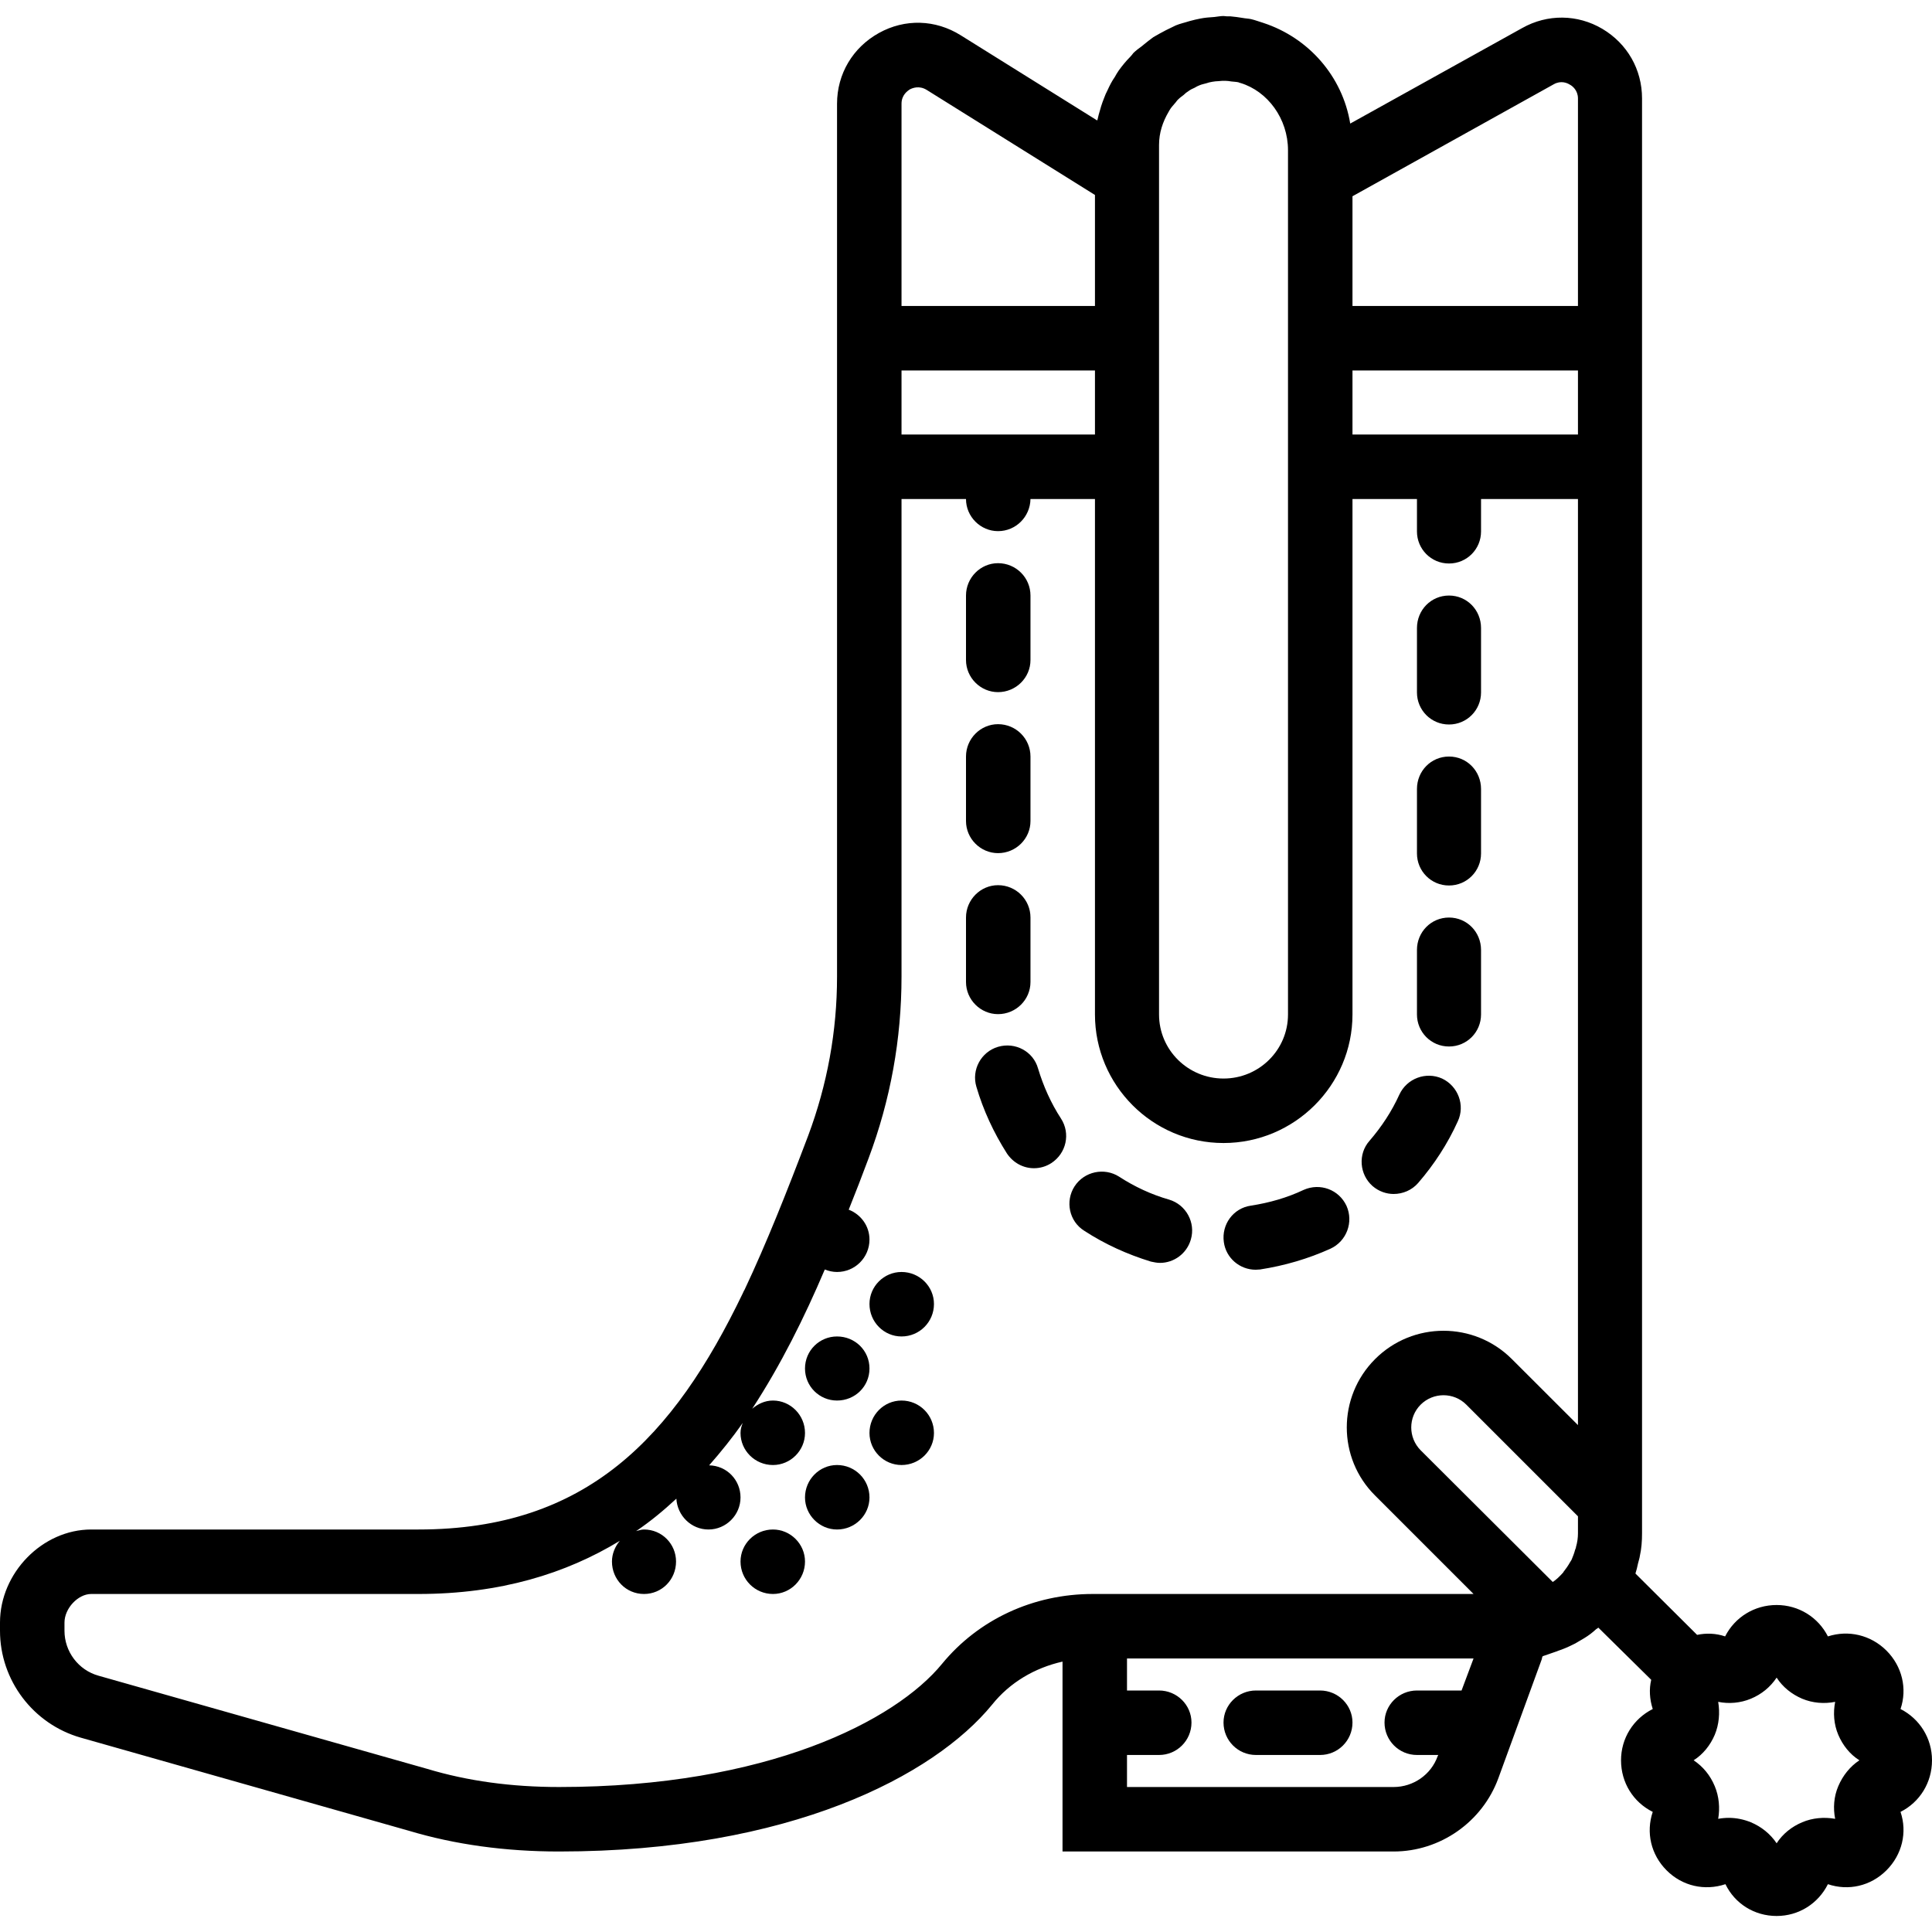 <svg xmlns="http://www.w3.org/2000/svg" width="32" height="32" viewBox="0 0 24 24">
    <path d="M11.602 16.199C11.602 16.422 11.422 16.602 11.199 16.602 10.98 16.602 10.801 16.422 10.801 16.199 10.801 15.98 10.98 15.801 11.199 15.801 11.422 15.801 11.602 15.98 11.602 16.199zM10.801 17C10.801 17.223 10.621 17.398 10.398 17.398 10.18 17.398 10 17.223 10 17 10 16.777 10.18 16.602 10.398 16.602 10.621 16.602 10.801 16.777 10.801 17zM11.602 17.801C11.602 18.02 11.422 18.199 11.199 18.199 10.98 18.199 10.801 18.02 10.801 17.801 10.801 17.578 10.98 17.398 11.199 17.398 11.422 17.398 11.602 17.578 11.602 17.801zM10.801 18.602C10.801 18.82 10.621 19 10.398 19 10.18 19 10 18.82 10 18.602 10 18.379 10.18 18.199 10.398 18.199 10.621 18.199 10.801 18.379 10.801 18.602zM10 19.398C10 19.621 9.82 19.801 9.602 19.801 9.379 19.801 9.199 19.621 9.199 19.398 9.199 19.18 9.379 19 9.602 19 9.82 19 10 19.18 10 19.398zM18 11C18.223 11 18.398 10.82 18.398 10.602L18.398 9.801C18.398 9.578 18.223 9.398 18 9.398 17.777 9.398 17.602 9.578 17.602 9.801L17.602 10.602C17.602 10.82 17.777 11 18 11zM18 13C18.223 13 18.398 12.82 18.398 12.602L18.398 11.801C18.398 11.578 18.223 11.398 18 11.398 17.777 11.398 17.602 11.578 17.602 11.801L17.602 12.602C17.602 12.82 17.777 13 18 13zM18 9C18.223 9 18.398 8.82 18.398 8.602L18.398 7.801C18.398 7.578 18.223 7.398 18 7.398 17.777 7.398 17.602 7.578 17.602 7.801L17.602 8.602C17.602 8.82 17.777 9 18 9zM12.398 12.598C12.621 12.598 12.801 12.418 12.801 12.199L12.801 11.398C12.801 11.176 12.621 10.996 12.398 10.996 12.18 10.996 12 11.176 12 11.398L12 12.199C12 12.418 12.18 12.598 12.398 12.598zM12.895 13.273C12.836 13.062 12.613 12.941 12.398 13.004 12.188 13.066 12.066 13.289 12.129 13.5 12.215 13.793 12.344 14.07 12.508 14.328 12.586 14.445 12.711 14.512 12.844 14.512 12.918 14.512 12.992 14.492 13.059 14.449 13.246 14.328 13.301 14.082 13.18 13.895 13.055 13.703 12.961 13.492 12.895 13.273zM14.41 15.688C14.582 15.688 14.742 15.574 14.793 15.398 14.855 15.188 14.734 14.965 14.523 14.902 14.305 14.84 14.094 14.742 13.902 14.617 13.719 14.5 13.469 14.551 13.348 14.738 13.23 14.922 13.281 15.172 13.469 15.289 13.727 15.457 14.004 15.582 14.297 15.672 14.336 15.68 14.371 15.688 14.41 15.688zM12.398 8.598C12.621 8.598 12.801 8.418 12.801 8.199L12.801 7.398C12.801 7.176 12.621 6.996 12.398 6.996 12.18 6.996 12 7.176 12 7.398L12 8.199C12 8.418 12.18 8.598 12.398 8.598zM15.598 15.773C15.613 15.773 15.637 15.77 15.652 15.77 15.957 15.723 16.25 15.637 16.527 15.512 16.73 15.418 16.816 15.18 16.727 14.98 16.633 14.777 16.398 14.691 16.195 14.781 15.988 14.879 15.77 14.941 15.539 14.977 15.32 15.008 15.172 15.211 15.203 15.43 15.23 15.629 15.402 15.773 15.598 15.773zM17.312 14.832C17.426 14.832 17.539 14.785 17.617 14.695 17.816 14.465 17.984 14.207 18.109 13.93 18.203 13.73 18.113 13.492 17.914 13.398 17.715 13.309 17.477 13.395 17.383 13.598 17.289 13.805 17.164 13.996 17.012 14.172 16.867 14.336 16.887 14.59 17.051 14.734 17.129 14.801 17.223 14.832 17.312 14.832zM12.398 10.598C12.621 10.598 12.801 10.418 12.801 10.199L12.801 9.398C12.801 9.176 12.621 8.996 12.398 8.996 12.18 8.996 12 9.176 12 9.398L12 10.199C12 10.418 12.18 10.598 12.398 10.598zM16.398 21L15.602 21C15.379 21 15.199 21.18 15.199 21.398 15.199 21.621 15.379 21.801 15.602 21.801L16.398 21.801C16.621 21.801 16.801 21.621 16.801 21.398 16.801 21.18 16.621 21 16.398 21zM16.398 21"/>
    <path d="M 24 21.867 C 24 21.594 23.848 21.352 23.609 21.23 C 23.695 20.977 23.629 20.699 23.434 20.504 C 23.238 20.309 22.961 20.246 22.707 20.328 C 22.586 20.09 22.344 19.938 22.07 19.938 C 21.793 19.938 21.551 20.09 21.43 20.328 C 21.316 20.289 21.195 20.285 21.082 20.309 L 20.316 19.547 C 20.328 19.508 20.34 19.465 20.348 19.422 C 20.355 19.391 20.367 19.359 20.371 19.328 C 20.391 19.238 20.398 19.145 20.398 19.047 L 20.398 1.223 C 20.398 0.863 20.215 0.543 19.906 0.359 C 19.598 0.176 19.223 0.172 18.91 0.348 L 16.773 1.535 C 16.676 0.945 16.254 0.469 15.695 0.285 C 15.645 0.27 15.594 0.25 15.543 0.238 C 15.508 0.23 15.473 0.23 15.438 0.223 C 15.387 0.215 15.336 0.207 15.285 0.203 C 15.27 0.203 15.258 0.203 15.242 0.203 C 15.227 0.203 15.215 0.199 15.199 0.199 C 15.16 0.199 15.125 0.207 15.086 0.211 C 15.027 0.215 14.969 0.219 14.914 0.23 C 14.867 0.238 14.824 0.25 14.777 0.262 C 14.719 0.281 14.66 0.293 14.605 0.316 C 14.562 0.336 14.523 0.355 14.484 0.375 C 14.434 0.402 14.379 0.43 14.328 0.461 C 14.285 0.492 14.246 0.523 14.207 0.555 C 14.172 0.586 14.133 0.609 14.098 0.641 C 14.094 0.645 14.086 0.652 14.078 0.66 C 14.066 0.676 14.055 0.691 14.039 0.707 C 13.988 0.758 13.941 0.816 13.898 0.875 C 13.879 0.902 13.863 0.93 13.848 0.957 C 13.812 1.008 13.785 1.062 13.758 1.121 C 13.742 1.152 13.727 1.184 13.715 1.219 C 13.688 1.285 13.668 1.352 13.648 1.426 C 13.645 1.445 13.637 1.469 13.633 1.488 C 13.633 1.492 13.629 1.496 13.629 1.496 L 11.934 0.438 C 11.621 0.242 11.242 0.23 10.918 0.41 C 10.594 0.59 10.398 0.918 10.398 1.289 L 10.398 12.133 C 10.398 12.809 10.277 13.473 10.039 14.109 C 9.777 14.801 9.523 15.441 9.25 16.02 C 9.242 16.035 9.234 16.047 9.227 16.066 C 8.367 17.852 7.293 19 5.199 19 L 1.133 19 C 0.527 19 0 19.539 0 20.156 L 0 20.258 C 0 20.875 0.414 21.418 1.004 21.586 L 5.078 22.742 C 5.652 22.914 6.277 23 6.945 23 C 9.809 23 11.602 22.059 12.324 21.176 C 12.543 20.902 12.852 20.719 13.199 20.641 L 13.199 23 L 17.312 23 C 17.891 23 18.414 22.633 18.613 22.09 L 19.152 20.613 C 19.156 20.598 19.156 20.586 19.164 20.574 L 19.332 20.516 C 19.336 20.516 19.344 20.512 19.352 20.508 C 19.414 20.488 19.477 20.461 19.539 20.43 C 19.559 20.422 19.578 20.41 19.598 20.398 C 19.652 20.367 19.707 20.336 19.758 20.297 C 19.781 20.281 19.805 20.258 19.828 20.238 C 19.84 20.23 19.848 20.227 19.855 20.219 L 20.512 20.867 C 20.484 20.984 20.492 21.109 20.531 21.23 C 20.289 21.352 20.137 21.594 20.137 21.867 C 20.137 22.145 20.289 22.387 20.531 22.508 C 20.445 22.762 20.508 23.039 20.703 23.234 C 20.898 23.43 21.176 23.492 21.434 23.406 C 21.551 23.648 21.793 23.801 22.07 23.801 C 22.344 23.801 22.586 23.648 22.707 23.406 C 22.961 23.492 23.238 23.43 23.434 23.234 C 23.629 23.039 23.695 22.762 23.609 22.508 C 23.848 22.387 24 22.145 24 21.867 Z M 19.578 19.215 C 19.578 19.227 19.57 19.242 19.566 19.254 C 19.555 19.297 19.539 19.336 19.523 19.375 C 19.516 19.387 19.512 19.395 19.504 19.406 C 19.48 19.449 19.453 19.488 19.422 19.527 C 19.422 19.531 19.418 19.535 19.414 19.539 C 19.375 19.582 19.336 19.621 19.289 19.652 L 17.648 18.016 C 17.492 17.859 17.492 17.605 17.648 17.449 C 17.805 17.293 18.059 17.293 18.215 17.449 L 19.602 18.836 L 19.602 19.047 C 19.602 19.105 19.594 19.16 19.578 19.215 Z M 16.801 5.398 L 16.801 4.602 L 19.602 4.602 L 19.602 5.398 Z M 16 6.199 L 16 12.602 C 16 13.043 15.641 13.398 15.199 13.398 C 14.758 13.398 14.398 13.043 14.398 12.602 L 14.398 1.801 C 14.398 1.648 14.445 1.512 14.516 1.391 C 14.523 1.379 14.531 1.363 14.539 1.352 C 14.555 1.328 14.574 1.309 14.59 1.289 C 14.609 1.27 14.621 1.246 14.641 1.23 C 14.66 1.211 14.684 1.195 14.703 1.18 C 14.723 1.16 14.742 1.145 14.762 1.133 C 14.789 1.113 14.812 1.102 14.84 1.09 C 14.859 1.078 14.883 1.066 14.902 1.059 C 14.93 1.047 14.957 1.043 14.984 1.035 C 15.008 1.027 15.031 1.02 15.059 1.016 C 15.086 1.012 15.109 1.008 15.137 1.008 C 15.164 1.004 15.191 1.004 15.223 1.004 C 15.246 1.004 15.27 1.008 15.297 1.012 C 15.328 1.016 15.359 1.016 15.387 1.023 C 15.395 1.027 15.402 1.031 15.41 1.031 C 15.746 1.133 16 1.473 16 1.867 Z M 11.199 5.398 L 11.199 4.602 L 13.602 4.602 L 13.602 5.398 Z M 19.301 1.047 C 19.391 0.996 19.469 1.031 19.5 1.051 C 19.531 1.066 19.602 1.121 19.602 1.223 L 19.602 3.801 L 16.801 3.801 L 16.801 2.438 Z M 11.199 1.289 C 11.199 1.18 11.273 1.129 11.305 1.109 C 11.336 1.094 11.418 1.059 11.512 1.117 L 13.602 2.422 L 13.602 3.801 L 11.199 3.801 Z M 11.703 20.668 C 11.125 21.375 9.531 22.199 6.945 22.199 C 6.355 22.199 5.809 22.125 5.305 21.973 L 1.223 20.816 C 0.973 20.746 0.801 20.516 0.801 20.258 L 0.801 20.156 C 0.801 19.98 0.969 19.801 1.133 19.801 L 5.199 19.801 C 6.215 19.801 7.031 19.547 7.699 19.141 C 7.641 19.211 7.602 19.301 7.602 19.398 C 7.602 19.621 7.777 19.801 8 19.801 C 8.223 19.801 8.398 19.621 8.398 19.398 C 8.398 19.18 8.223 19 8 19 C 7.965 19 7.934 19.012 7.902 19.02 C 8.082 18.898 8.246 18.762 8.402 18.617 C 8.414 18.828 8.586 19 8.801 19 C 9.02 19 9.199 18.82 9.199 18.602 C 9.199 18.383 9.027 18.207 8.809 18.203 C 8.957 18.035 9.098 17.859 9.227 17.676 C 9.211 17.715 9.199 17.754 9.199 17.801 C 9.199 18.02 9.379 18.199 9.602 18.199 C 9.82 18.199 10 18.02 10 17.801 C 10 17.578 9.82 17.398 9.602 17.398 C 9.5 17.398 9.414 17.441 9.344 17.5 C 9.699 16.957 9.992 16.367 10.246 15.77 C 10.293 15.789 10.344 15.801 10.398 15.801 C 10.621 15.801 10.801 15.621 10.801 15.398 C 10.801 15.23 10.695 15.086 10.543 15.027 C 10.629 14.812 10.711 14.602 10.789 14.391 C 11.062 13.664 11.199 12.906 11.199 12.133 L 11.199 6.199 L 12 6.199 C 12 6.418 12.18 6.598 12.398 6.598 C 12.621 6.598 12.797 6.418 12.801 6.199 L 13.602 6.199 L 13.602 12.602 C 13.602 13.48 14.316 14.199 15.199 14.199 C 16.082 14.199 16.801 13.48 16.801 12.602 L 16.801 6.199 L 17.602 6.199 L 17.602 6.602 C 17.602 6.82 17.777 7 18 7 C 18.223 7 18.398 6.82 18.398 6.602 L 18.398 6.199 L 19.602 6.199 L 19.602 17.703 L 18.781 16.883 C 18.312 16.414 17.551 16.414 17.082 16.883 C 16.613 17.352 16.613 18.113 17.082 18.578 L 18.305 19.801 L 13.574 19.801 C 12.836 19.801 12.156 20.117 11.703 20.668 Z M 17.312 22.199 L 14 22.199 L 14 21.801 L 14.398 21.801 C 14.621 21.801 14.801 21.621 14.801 21.398 C 14.801 21.18 14.621 21 14.398 21 L 14 21 L 14 20.602 L 18.305 20.602 L 18.156 21 L 17.602 21 C 17.379 21 17.199 21.18 17.199 21.398 C 17.199 21.621 17.379 21.801 17.602 21.801 L 17.867 21.801 L 17.859 21.816 C 17.777 22.047 17.555 22.199 17.312 22.199 Z M 22.836 22.188 C 22.781 22.316 22.77 22.461 22.797 22.594 C 22.66 22.57 22.516 22.582 22.387 22.637 C 22.258 22.691 22.145 22.781 22.07 22.898 C 21.992 22.781 21.879 22.691 21.75 22.637 C 21.664 22.602 21.57 22.582 21.477 22.582 C 21.434 22.582 21.387 22.586 21.344 22.594 C 21.367 22.461 21.355 22.316 21.301 22.188 C 21.246 22.055 21.156 21.945 21.039 21.867 C 21.156 21.793 21.246 21.68 21.301 21.551 C 21.355 21.422 21.367 21.277 21.344 21.141 C 21.477 21.168 21.621 21.156 21.75 21.102 C 21.883 21.047 21.992 20.957 22.07 20.84 C 22.145 20.957 22.258 21.047 22.387 21.102 C 22.516 21.156 22.66 21.168 22.797 21.141 C 22.77 21.277 22.781 21.422 22.836 21.551 C 22.891 21.68 22.98 21.793 23.098 21.867 C 22.98 21.945 22.891 22.059 22.836 22.188 Z M 22.836 22.188"/>
</svg>

